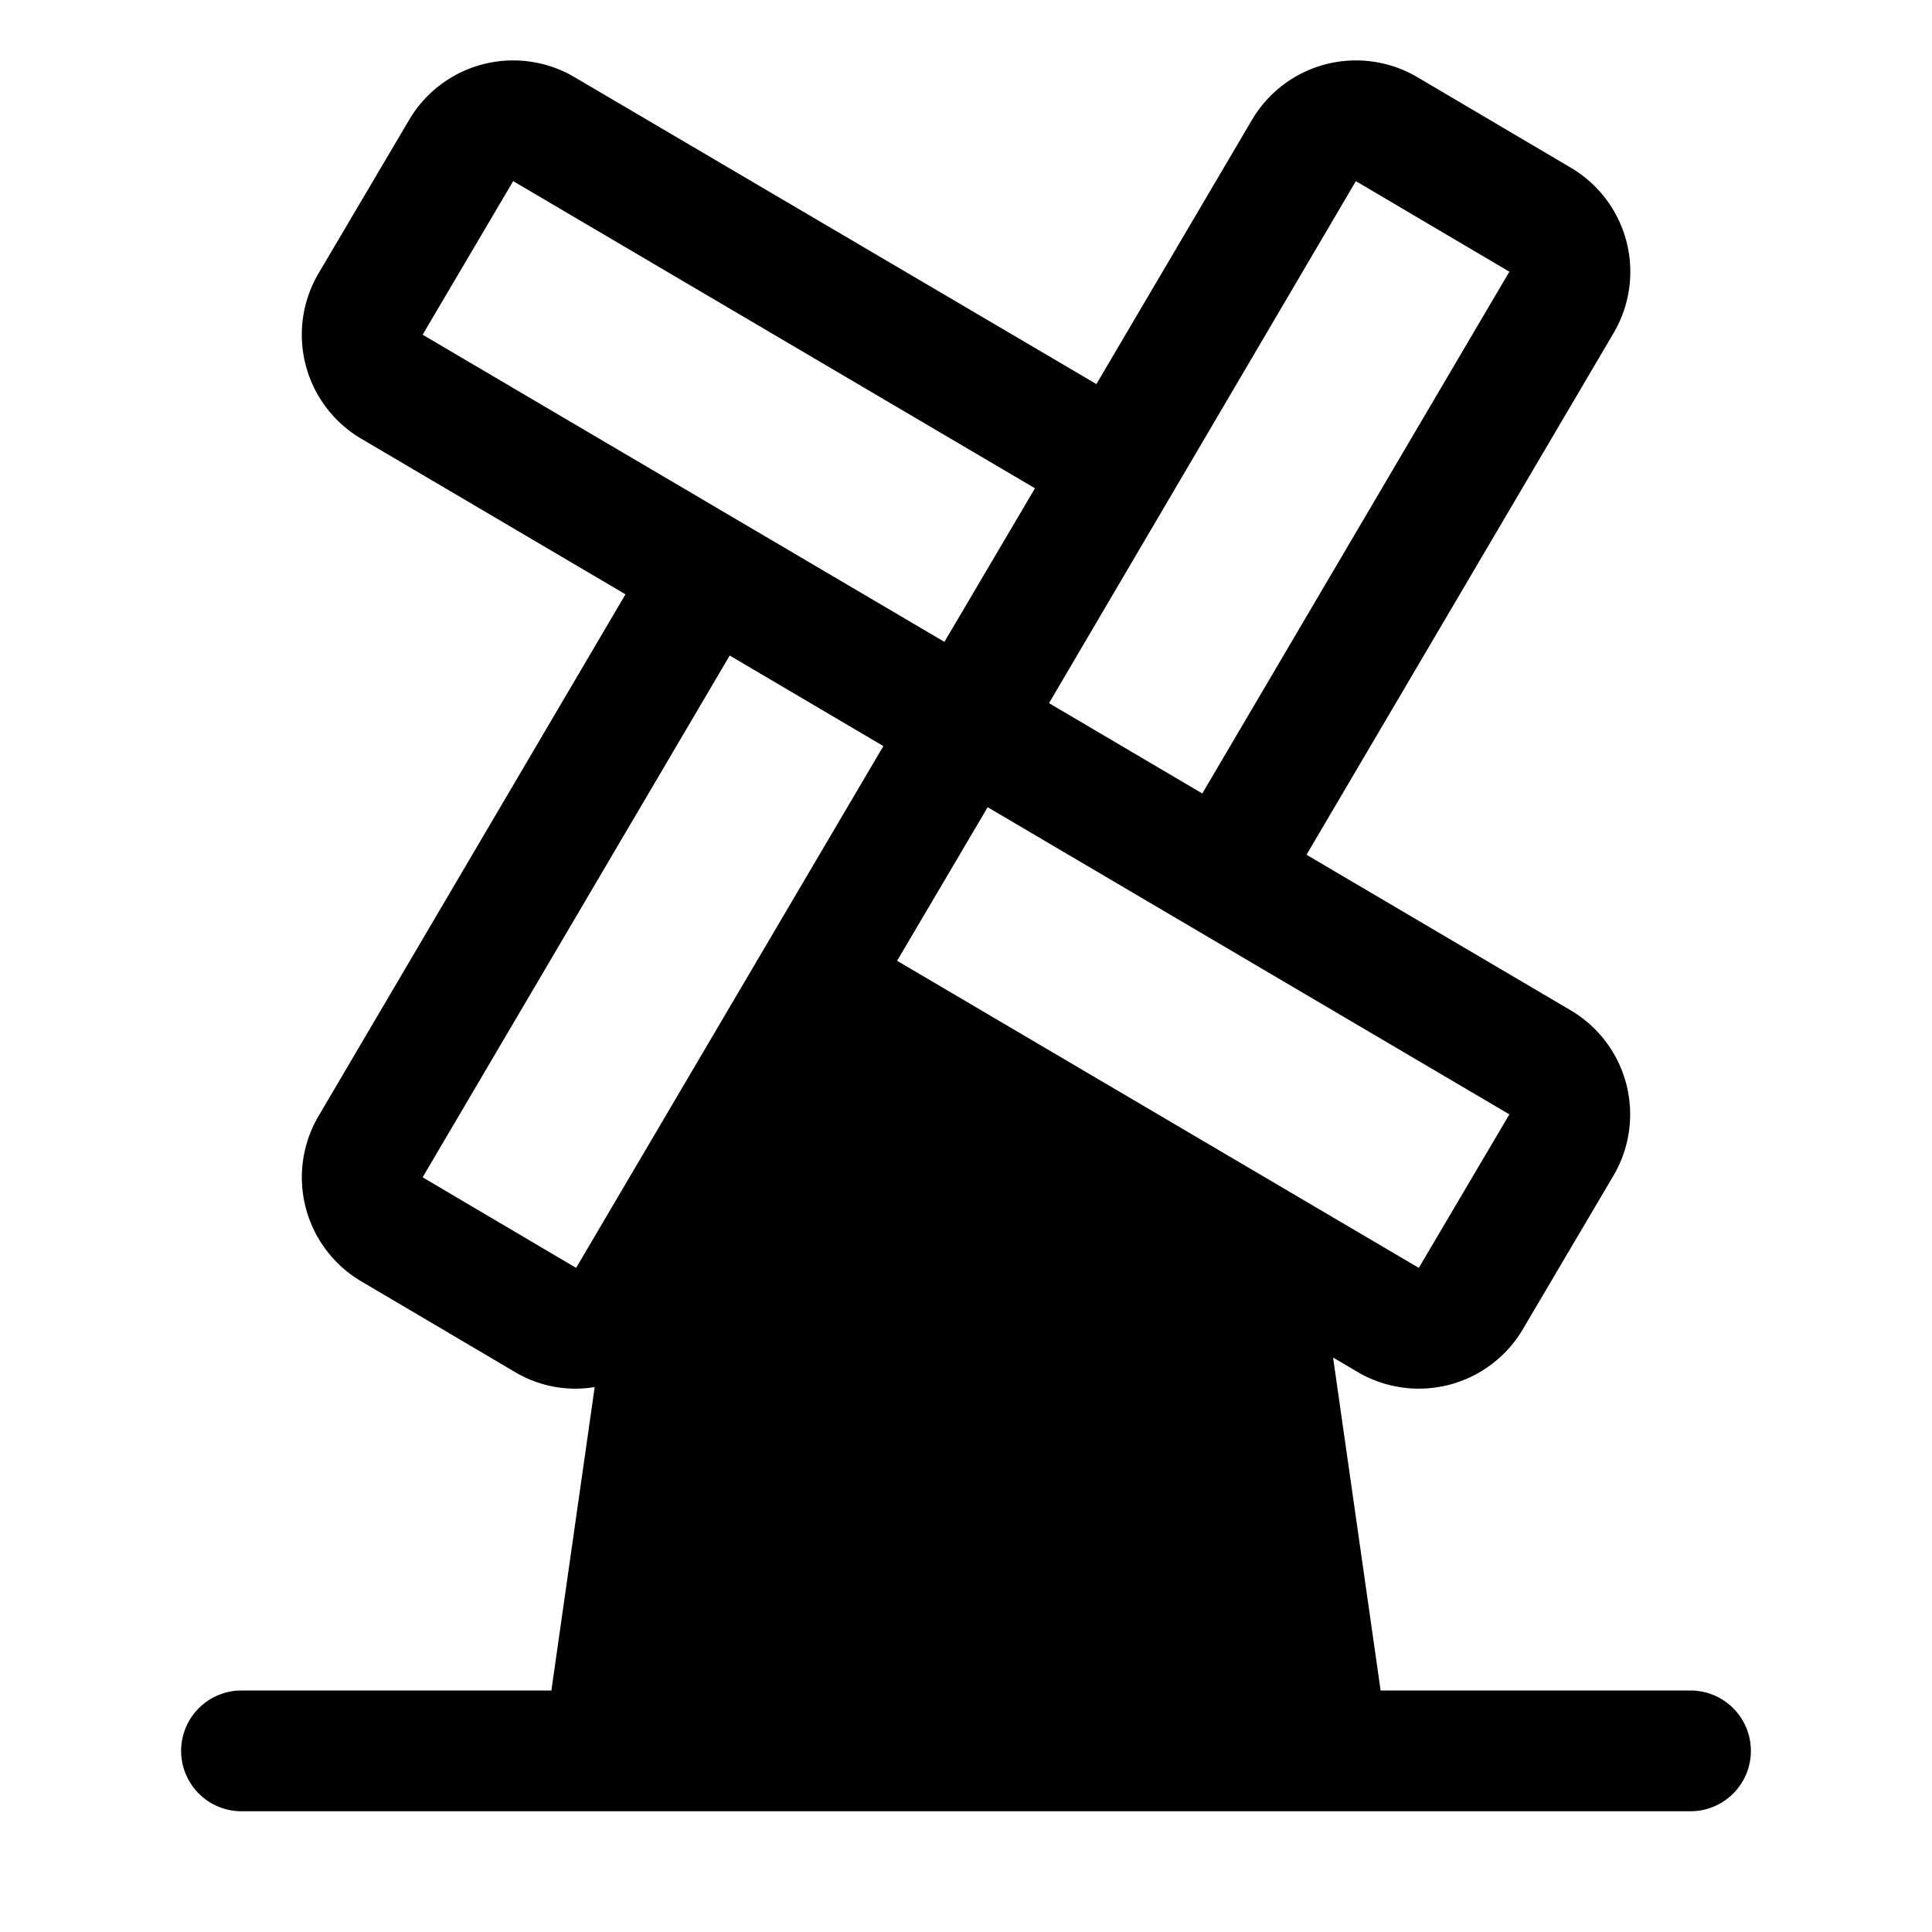 <svg xmlns="http://www.w3.org/2000/svg" width="24" height="24" viewBox="0 0 256 256">
    <path d="M176,232H80l10.27-71.89,17.63-30,58.46,34.41Z" class="pr-icon-duotone-secondary"/>
    <path d="M224,224H182.94l-6.3-44.12,3.24,1.91a16,16,0,0,0,21.91-5.67l12-20.34a16,16,0,0,0-5.67-21.91l-35-20.61,40.69-69.13a16,16,0,0,0-5.67-21.91l-20.34-12a16,16,0,0,0-21.91,5.67l-20.61,35L76.12,10.22a16,16,0,0,0-21.91,5.67l-12,20.33a16,16,0,0,0,5.67,21.92l35,20.61L42.21,147.88a16,16,0,0,0,5.67,21.91l20.34,12a15.57,15.57,0,0,0,10.58,2L73.06,224H32a8,8,0,0,0,0,16H224a8,8,0,0,0,0-16Zm-24-76.34L188,168l-69.13-40.69,12-20.35ZM179.66,24,200,36l-40.69,69.14L139,93.17ZM56,44.35,68,24,137.14,64.7l-12,20.35ZM76.34,168,56,156,96.69,86.86l20.36,12Zm12.88,56L98,162.8l12.77-21.7L159,169.5l7.79,54.5Z"/>
</svg>
